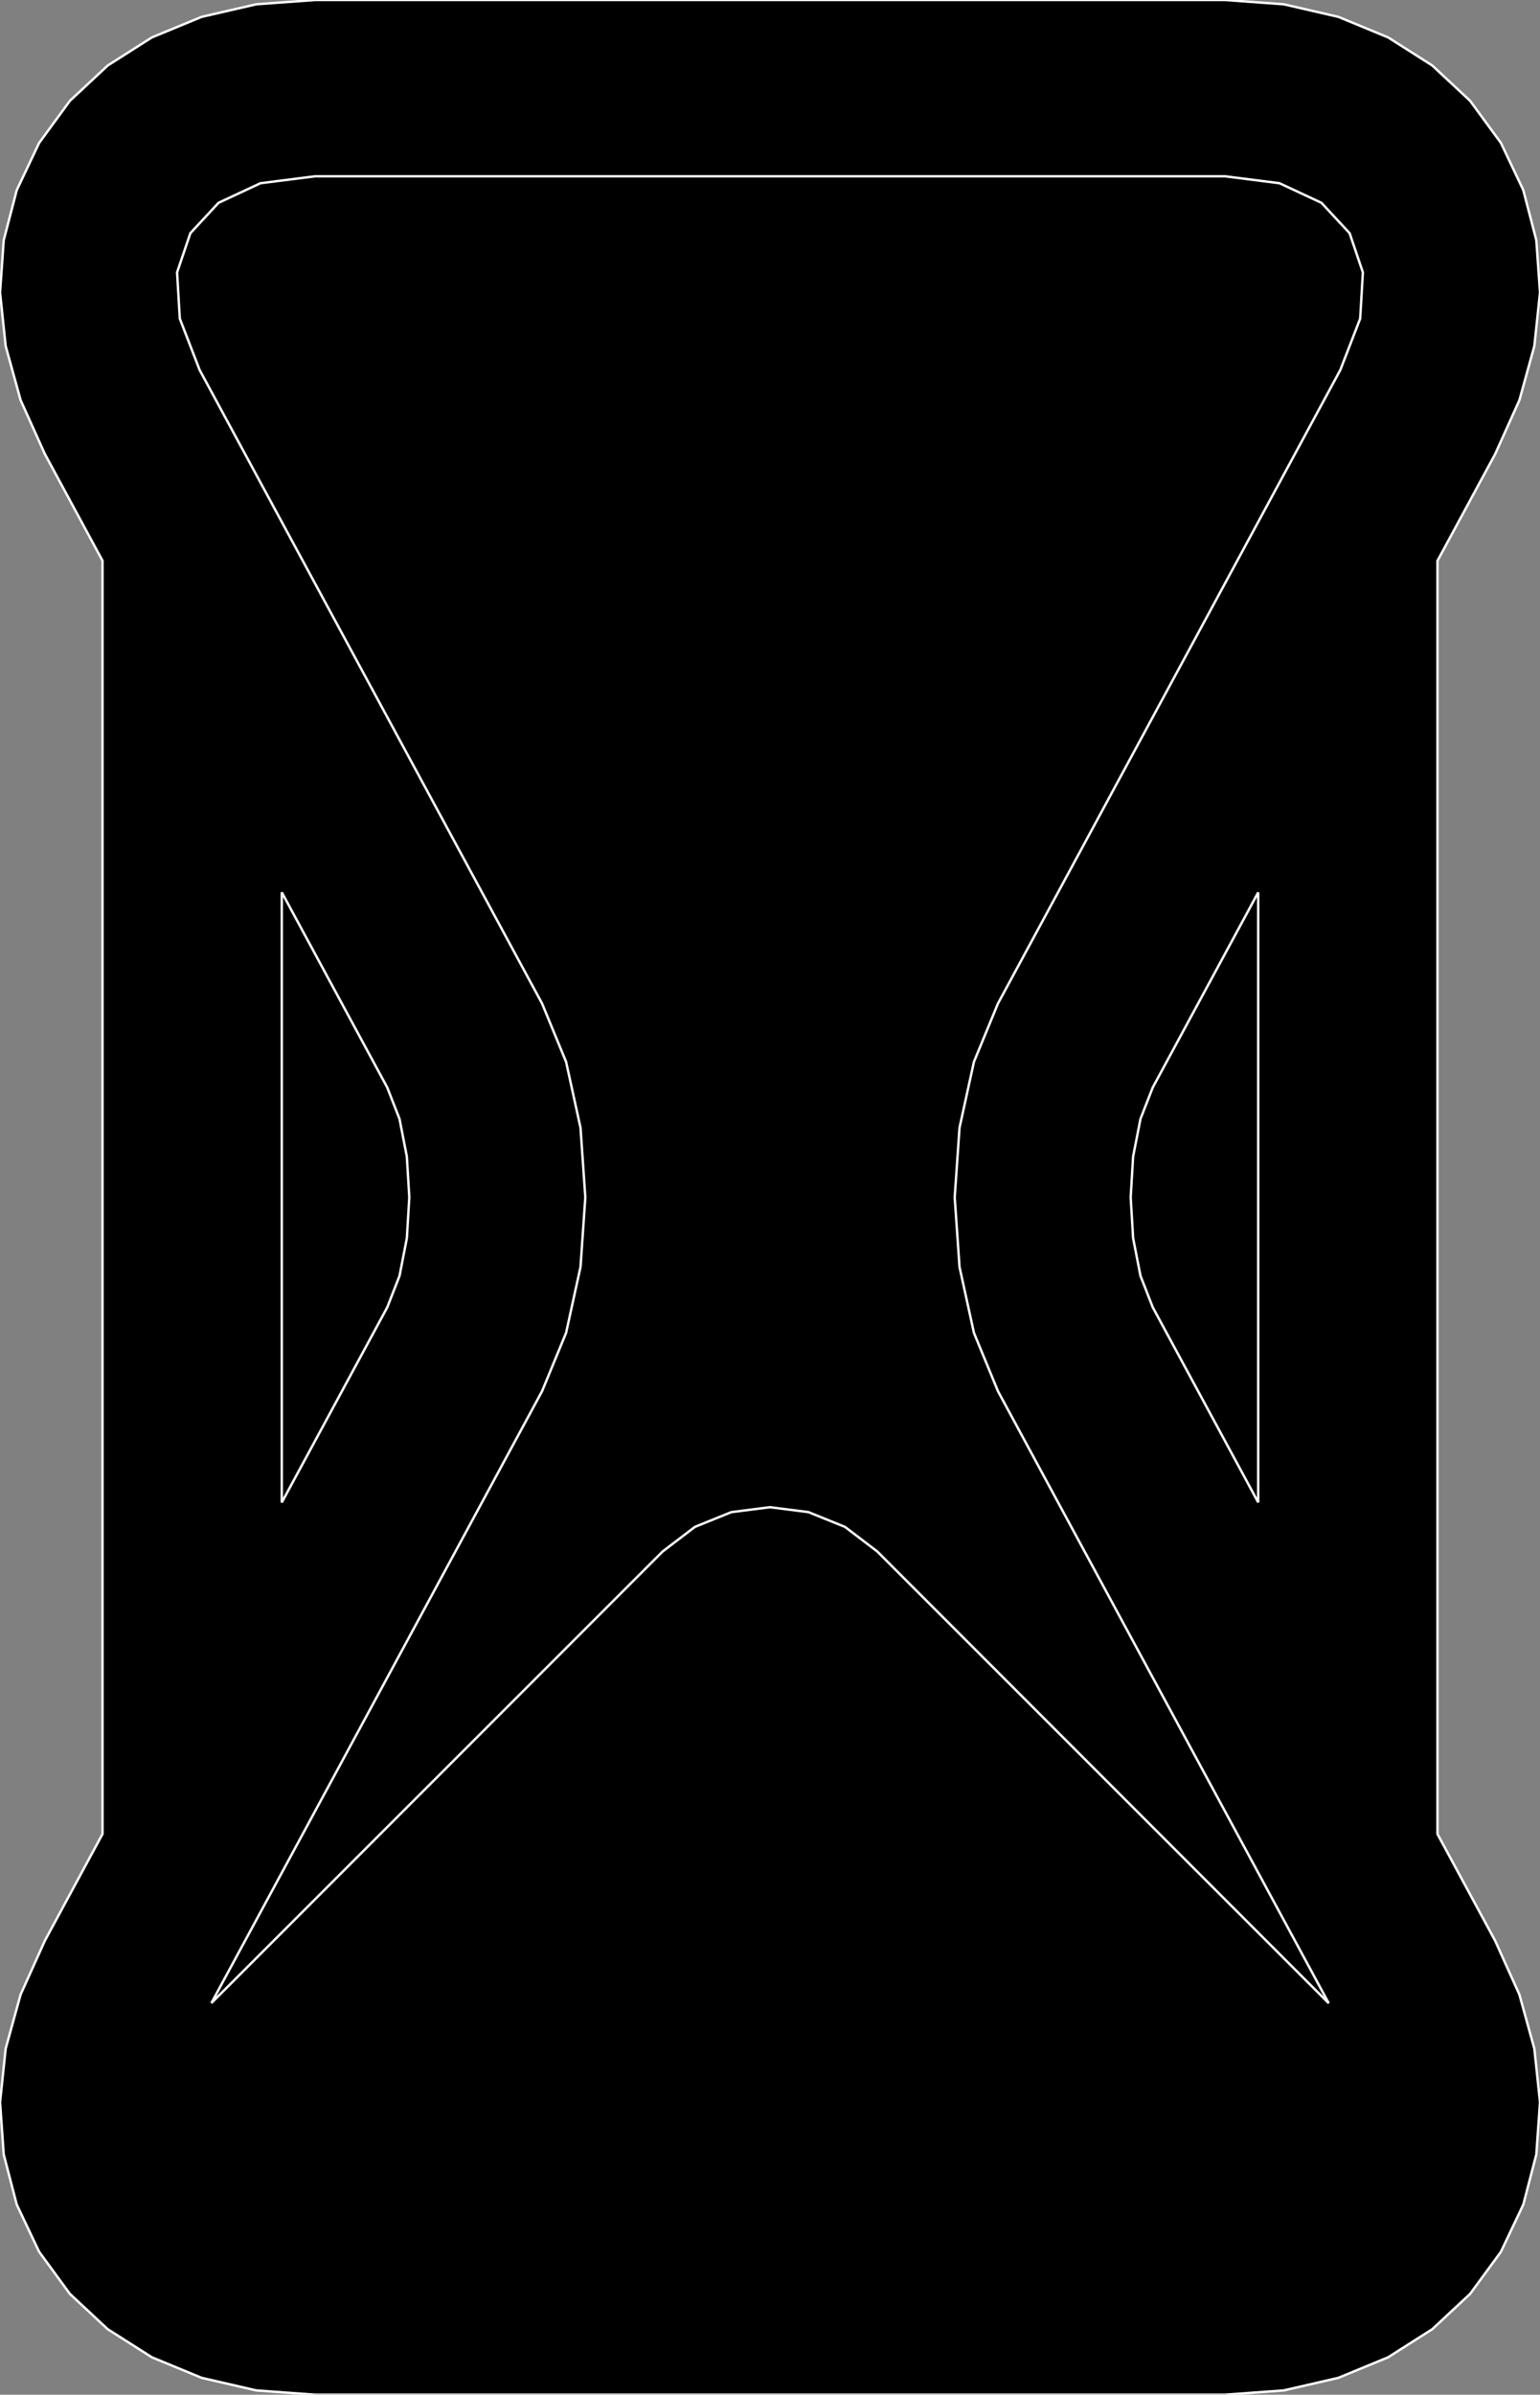 <?xml version="1.0" encoding="utf-8" ?>
<svg baseProfile="full" height="100.0" version="1.1" width="64.358" xmlns="http://www.w3.org/2000/svg" xmlns:ev="http://www.w3.org/2001/xml-events" xmlns:xlink="http://www.w3.org/1999/xlink"><rect width="100%" height="100%" fill="#808080" stroke="none"/><defs><clipPath /></defs><polygon points="60.073,76.587 60.073,76.587 62.484,81.045 62.484,81.045 63.497,83.291 63.497,83.291 64.122,85.55 64.122,85.55 64.358,87.787 64.358,87.787 64.204,89.969 64.204,89.969 63.66,92.061 63.66,92.061 62.725,94.031 62.725,94.031 61.437,95.79 61.437,95.79 59.855,97.265 59.855,97.265 58.01,98.438 58.01,98.438 55.93,99.296 55.93,99.296 53.647,99.821 53.647,99.821 51.189,100.0 51.189,100.0 13.167,100.0 13.167,100.0 10.711,99.821 10.711,99.821 8.428,99.296 8.428,99.296 6.348,98.438 6.348,98.438 4.502,97.265 4.502,97.265 2.921,95.79 2.921,95.79 1.635,94.031 1.635,94.031 0.7,92.061 0.7,92.061 0.156,89.969 0.156,89.969 0.002,87.787 0.002,87.787 0.237,85.55 0.237,85.55 0.861,83.291 0.861,83.291 1.873,81.045 1.873,81.045 4.284,76.585 4.284,76.585 4.284,23.415 4.284,23.415 1.873,18.955 1.873,18.955 0.861,16.709 0.861,16.709 0.237,14.45 0.237,14.45 0.002,12.213 0.002,12.213 0.156,10.031 0.156,10.031 0.7,7.939 0.7,7.939 1.635,5.969 1.635,5.969 2.921,4.21 2.921,4.21 4.503,2.735 4.503,2.735 6.348,1.562 6.348,1.562 8.428,0.704 8.428,0.704 10.711,0.179 10.711,0.179 13.167,0.0 13.167,0.0 51.189,0.0 51.189,0.0 53.647,0.179 53.647,0.179 55.93,0.704 55.93,0.704 58.01,1.562 58.01,1.562 59.855,2.735 59.855,2.735 61.437,4.21 61.437,4.21 62.725,5.969 62.725,5.969 63.66,7.939 63.66,7.939 64.204,10.031 64.204,10.031 64.358,12.213 64.358,12.213 64.122,14.45 64.122,14.45 63.498,16.709 63.498,16.709 62.487,18.955 62.487,18.955 60.073,23.419 60.073,23.419" stroke="white" stroke-width="0.1" /><polygon points="52.581,62.738 52.581,62.738 52.581,37.266 52.581,37.266 48.174,45.412 48.174,45.412 47.662,46.723 47.662,46.723 47.354,48.296 47.354,48.296 47.252,50 47.252,50 47.354,51.705 47.354,51.705 47.662,53.279 47.662,53.279 48.174,54.59 48.174,54.59" stroke="white" stroke-width="0.1" /><polygon points="11.776,37.262 11.776,37.262 11.776,62.742 11.776,62.742 16.186,54.588 16.186,54.588 16.697,53.277 16.697,53.277 17.003,51.704 17.003,51.704 17.105,50 17.105,50 17.002,48.295 17.002,48.295 16.695,46.721 16.695,46.721 16.182,45.41 16.182,45.41" stroke="white" stroke-width="0.1" /><polygon points="36.663,64.789 36.663,64.789 55.529,83.653 55.529,83.653 41.704,58.091 41.704,58.091 40.701,55.657 40.701,55.657 40.099,52.907 40.099,52.907 39.898,50.0 39.898,50.0 40.099,47.093 40.099,47.093 40.701,44.343 40.701,44.343 41.704,41.909 41.704,41.909 56.014,15.448 56.014,15.448 56.843,13.305 56.843,13.305 56.956,11.375 56.956,11.375 56.401,9.737 56.401,9.737 55.223,8.469 55.223,8.469 53.47,7.651 53.47,7.651 51.189,7.361 51.189,7.361 13.167,7.361 13.167,7.361 10.886,7.651 10.886,7.651 9.133,8.469 9.133,8.469 7.956,9.737 7.956,9.737 7.4,11.375 7.4,11.375 7.514,13.305 7.514,13.305 8.342,15.448 8.342,15.448 22.655,41.909 22.655,41.909 23.658,44.343 23.658,44.343 24.26,47.093 24.26,47.093 24.461,50.0 24.461,50.0 24.26,52.907 24.26,52.907 23.658,55.657 23.658,55.657 22.655,58.091 22.655,58.091 8.834,83.645 8.834,83.645 27.691,64.789 27.691,64.789 29.04,63.761 29.04,63.761 30.564,63.145 30.564,63.145 32.176,62.939 32.176,62.939 33.787,63.145 33.787,63.145 35.312,63.761 35.312,63.761" stroke="white" stroke-width="0.1" /></svg>
